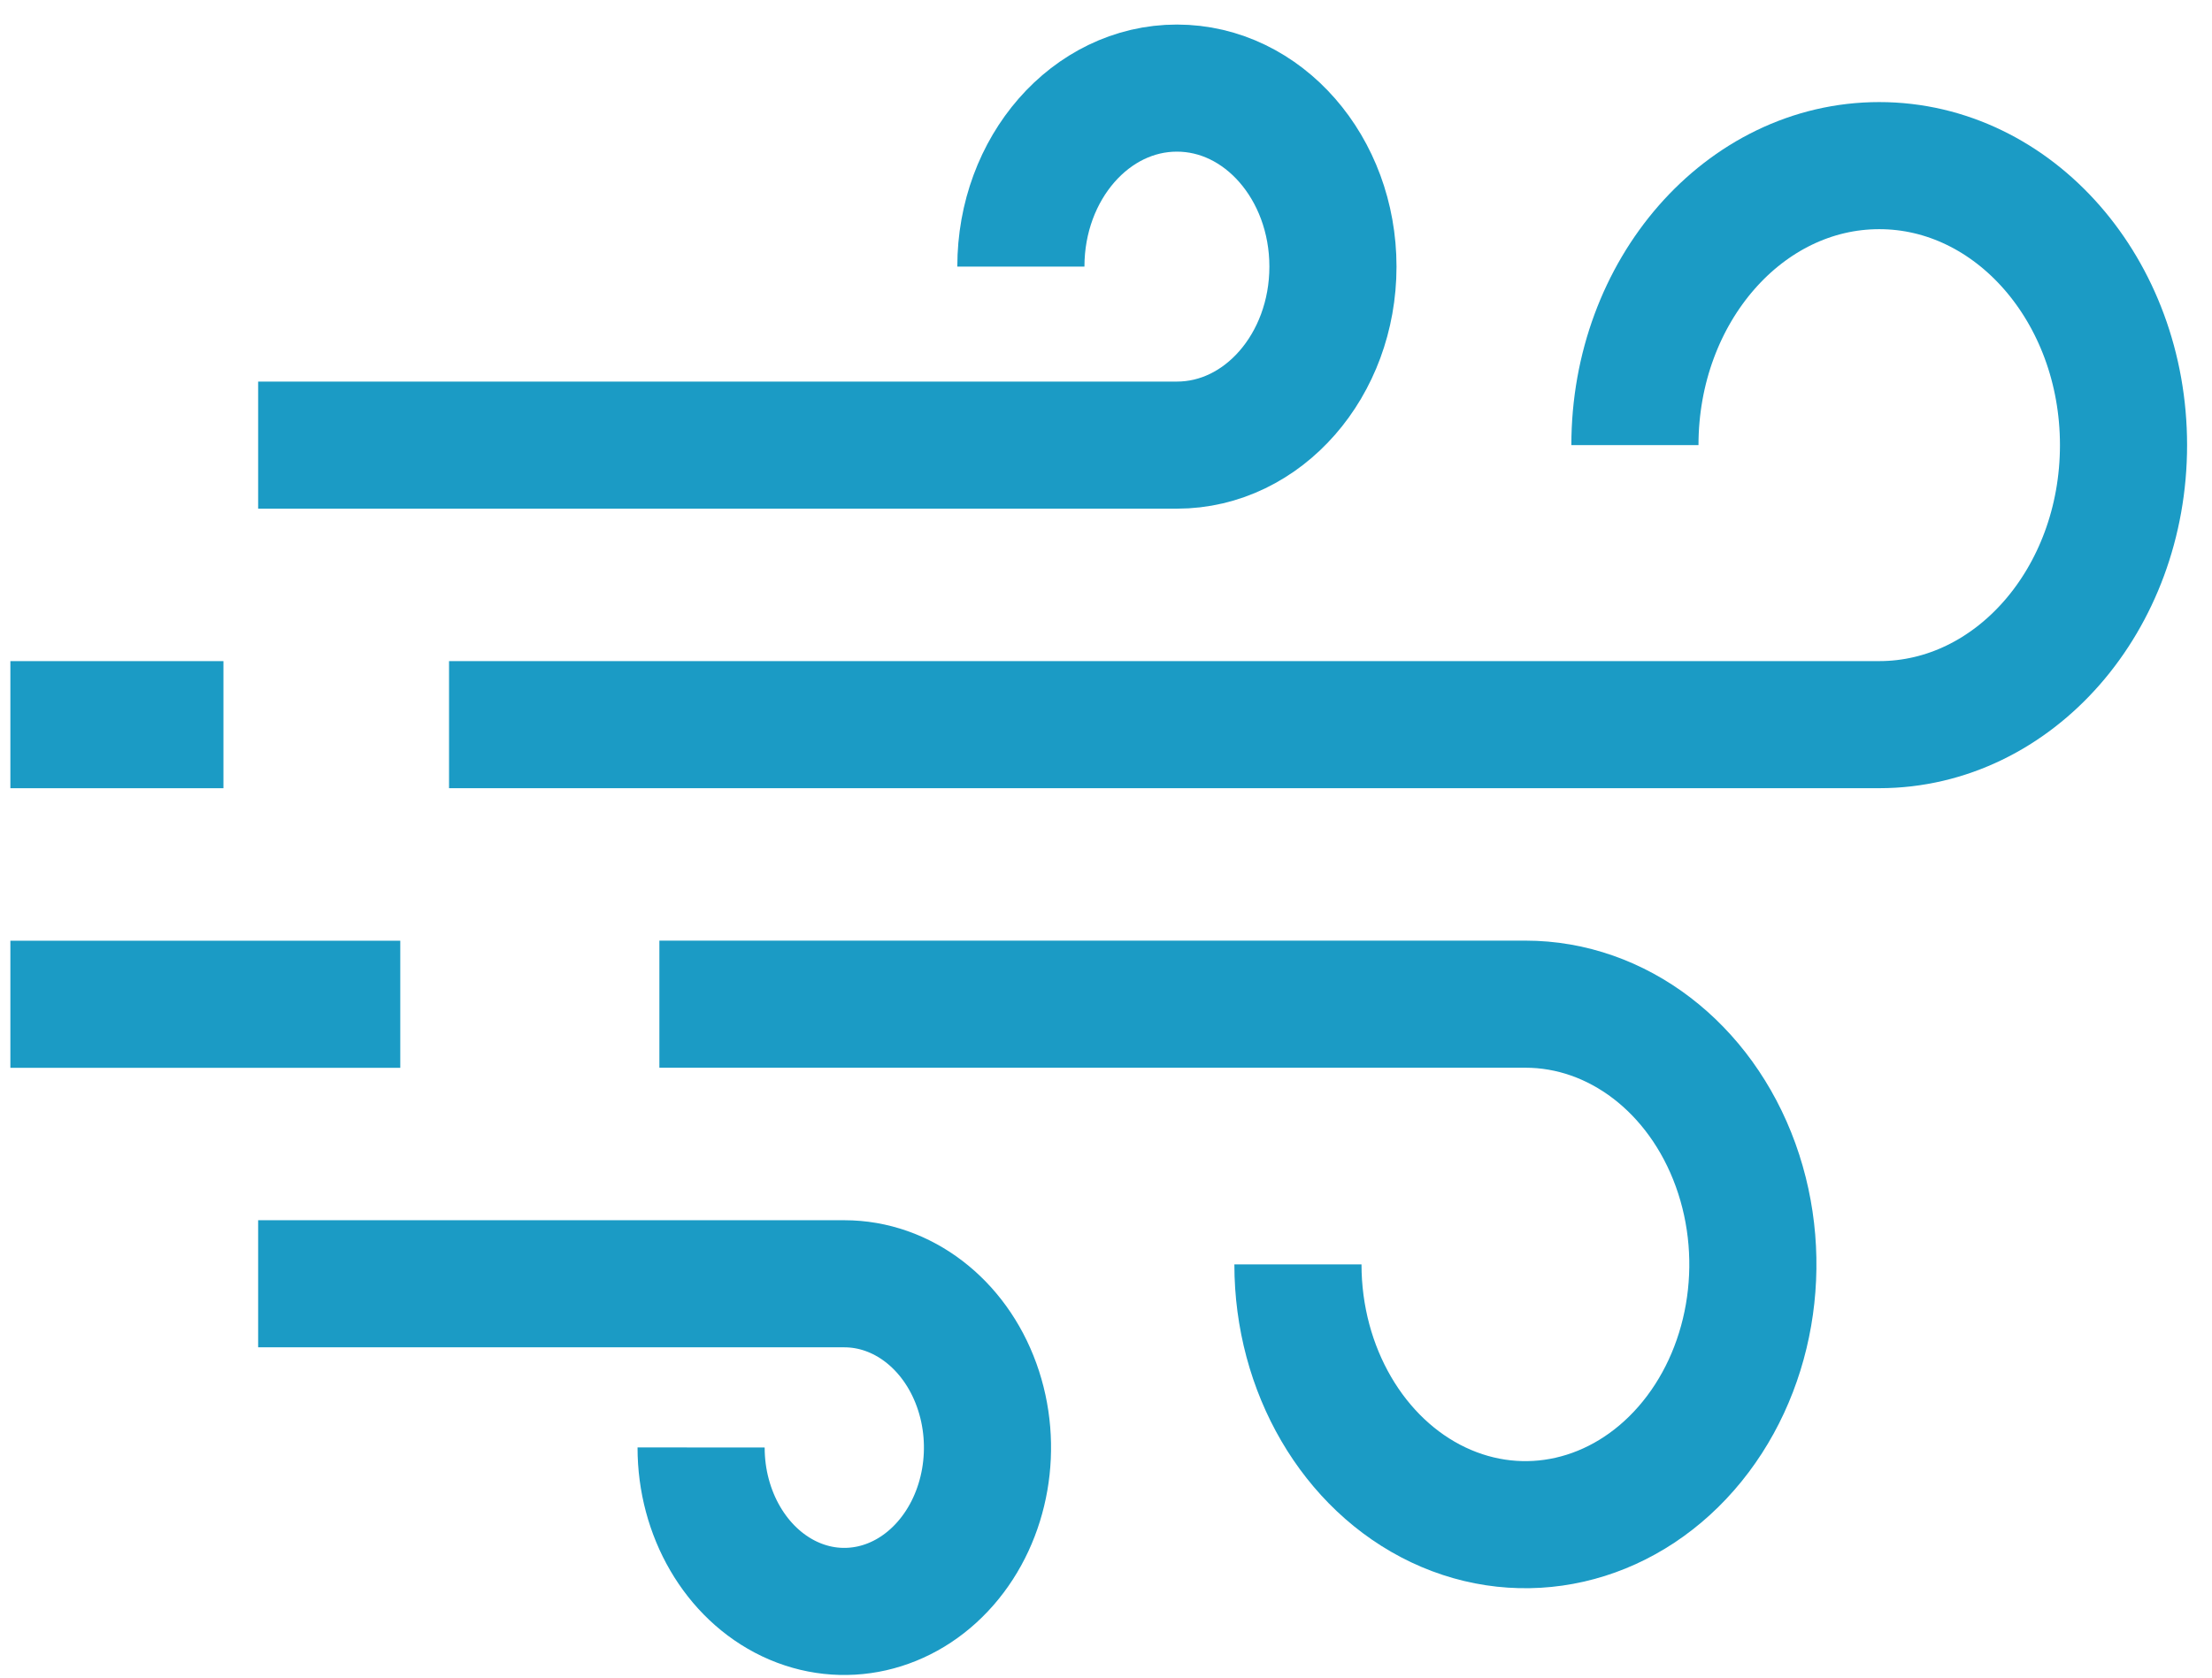<?xml version="1.0" encoding="UTF-8"?>
<svg width="87px" height="66px" viewBox="0 0 87 66" version="1.1" xmlns="http://www.w3.org/2000/svg" xmlns:xlink="http://www.w3.org/1999/xlink">
    <title>photo-wind</title>
    <g id="Page-1" stroke="none" stroke-width="1" fill="none" fill-rule="evenodd">
        <g id="photo-wind" transform="translate(0, 3)" stroke="#1B9BC5" stroke-width="5">
            <line x1="8.788" y1="25.51" x2="0.408" y2="25.51" id="Line_81"></line>
            <path d="M64.303,14.511 C64.304,8.438 68.606,3.516 73.912,3.516 C79.219,3.516 83.52,8.439 83.52,14.512 C83.52,20.585 79.219,25.508 73.913,25.509 L17.661,25.509" id="Path_472"></path>
            <line x1="15.743" y1="36.51" x2="0.408" y2="36.51" id="Line_82"></line>
            <path d="M51.049,46.744 C51.049,50.885 53.228,54.619 56.571,56.204 C59.914,57.789 63.763,56.913 66.321,53.985 C68.88,51.057 69.646,46.653 68.261,42.827 C66.876,39.001 63.614,36.506 59.996,36.506 L25.934,36.506" id="Path_473"></path>
            <path d="M27.575,53.946 C27.573,56.553 28.944,58.905 31.048,59.905 C33.152,60.904 35.576,60.354 37.187,58.511 C38.799,56.669 39.282,53.896 38.411,51.487 C37.54,49.077 35.486,47.506 33.208,47.506 L10.153,47.506" id="Path_474"></path>
            <path d="M40.152,7.488 C40.152,3.609 42.9,0.465 46.29,0.466 C49.679,0.466 52.426,3.611 52.426,7.49 C52.425,11.369 49.677,14.513 46.288,14.512 L10.153,14.512" id="Path_475"></path>
        </g>
    </g>
</svg>